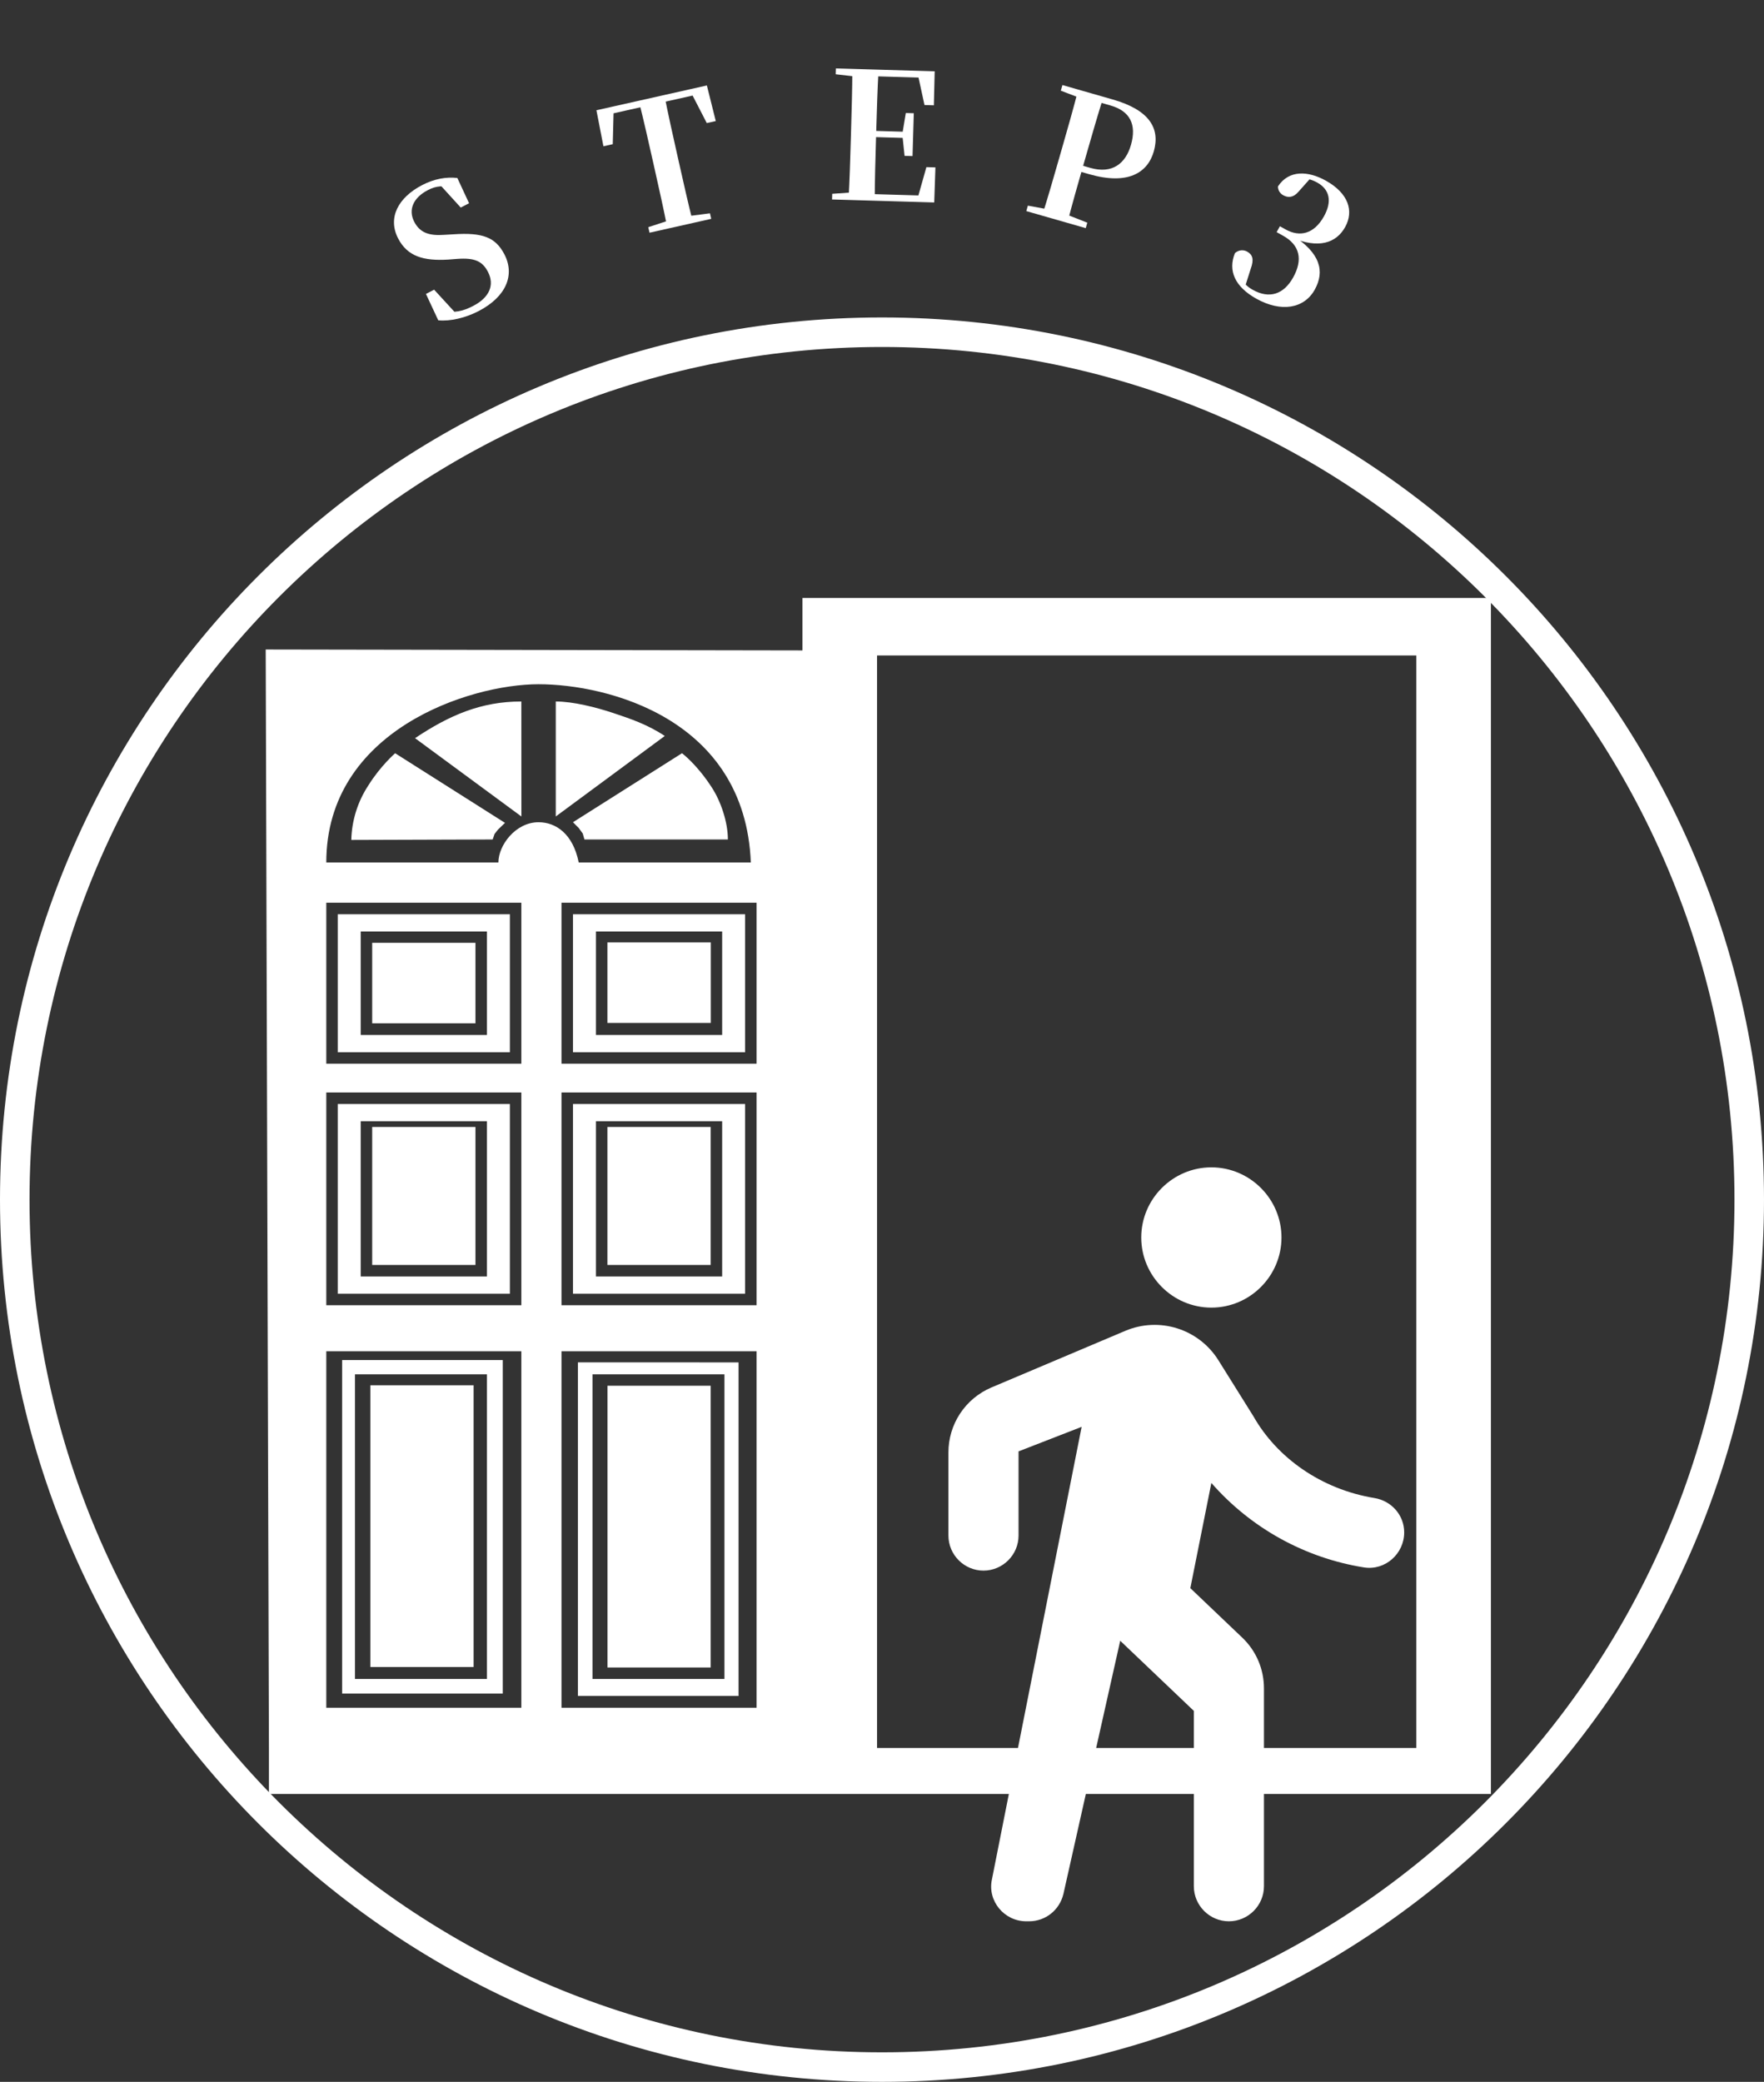 <svg width="239" height="282" viewBox="0 0 239 282" fill="none" xmlns="http://www.w3.org/2000/svg">
<rect x="0" y="0" width="239" height="282" fill="#333333" stroke="none"/>
<path d="M237 162.5C237 97.606 184.393 45 119.5 45C54.606 45 2 97.606 2 162.5C2 227.393 54.606 280 119.5 280C184.393 280 237 227.393 237 162.5Z" stroke="white" stroke-width="4"/>
<path d="M164.125 177.125C169.35 177.125 173.625 172.85 173.625 167.625C173.625 162.4 169.35 158.125 164.125 158.125C158.9 158.125 154.625 162.4 154.625 167.625C154.625 172.85 158.9 177.125 164.125 177.125ZM146.55 193.275L134.39 254.597C133.773 257.495 136.053 260.25 139.045 260.25H139.425C141.658 260.25 143.558 258.73 144.08 256.545L151.775 222.25L161.75 231.75V255.5C161.75 258.113 163.888 260.25 166.5 260.25C169.113 260.25 171.25 258.113 171.25 255.5V228.71C171.25 226.098 170.205 223.628 168.305 221.822L161.275 215.125L164.125 200.875C169.478 206.995 176.806 211.045 184.835 212.322C187.685 212.75 190.25 210.47 190.25 207.572C190.25 205.245 188.54 203.298 186.213 202.918C178.993 201.73 173.008 197.455 169.825 191.85L165.075 184.25C163.792 182.199 161.821 180.671 159.515 179.94C157.209 179.209 154.718 179.322 152.488 180.26L134.295 187.955C132.574 188.691 131.107 189.916 130.077 191.478C129.047 193.04 128.498 194.871 128.5 196.743V208C128.5 210.612 130.638 212.75 133.25 212.75C135.863 212.75 138 210.612 138 208V196.6L146.55 193.275Z" fill="white"/>
<path d="M108.724 81V88.111H108.779L108.716 236.776L108.779 88.103L36 87.979L36.435 236.776V243H202V81H108.724ZM118.829 88.789H191.895V236.776H118.829V88.789ZM72.968 92.683C82.296 92.683 100.951 97.356 101.728 116.828H78.409C77.632 112.934 75.3 111.376 72.968 111.376C69.859 111.376 67.527 114.492 67.527 116.828H44.208C44.208 98.914 63.641 92.683 72.968 92.683ZM70.636 95.02C65.195 95.02 60.897 96.874 56.233 99.989L70.644 110.597L70.636 95.02ZM75.3 95.02V110.597L90.069 99.693C87.737 98.135 85.405 97.356 83.073 96.578C80.741 95.799 77.632 95.02 75.3 95.02ZM53.536 102.03C53.536 102.03 51.538 103.767 49.906 106.392C48.46 108.587 47.66 111.146 47.597 113.775L66.75 113.713L67.006 112.965L67.473 112.373L68.421 111.462L53.536 102.03ZM92.401 102.03L77.632 111.376L78.409 112.155L78.954 112.903L79.187 113.713H98.619C98.619 111.376 97.671 108.494 96.341 106.516C94.344 103.471 92.401 102.03 92.401 102.03ZM44.208 122.281H70.636V144.089H44.208V122.281ZM76.077 122.281H102.506V144.089H76.077V122.281ZM45.763 123.839V142.532H69.082V123.839H45.763ZM77.632 123.839V142.532H100.951V123.839H77.632ZM48.872 126.175H65.973V140.195H48.872V126.175ZM80.741 126.175H97.842V140.195H80.741V126.175ZM82.296 127.655V138.56H96.303V127.655H82.296ZM50.427 127.71V138.614H64.418V127.71H50.427ZM44.208 147.983H70.636V176.802H44.208V147.983ZM76.077 147.983H102.506V176.802H76.077V147.983ZM45.763 149.541V175.245H69.082V149.541H45.763ZM77.632 149.541V175.245H100.951V149.541H77.632ZM48.872 151.878H65.973V172.908H48.872V151.878ZM80.741 151.878H97.842V172.908H80.741V151.878ZM50.427 152.657V171.35H64.418V152.657H50.427ZM82.296 152.657V171.35H96.287V152.657H82.296ZM44.208 183.034H70.636V231.324H44.208V183.034ZM76.077 183.034H102.506V231.324H76.077V183.034ZM46.354 184.225V229.401H68.118V184.225H46.354ZM78.3 184.537V229.728H100.065V184.545L78.3 184.537ZM48.095 186.157H65.973V227.429H48.095V186.157ZM80.275 186.157H98.153V227.429H80.275V186.157ZM50.178 187.645V225.809H64.169V187.645H50.178ZM82.304 187.707V225.872H96.287V187.707H82.304Z" fill="white"/>
<path d="M64.843 42.141C63.075 43.059 60.979 43.553 59.377 43.385L57.711 39.815L58.819 39.239L61.996 42.7L60.377 42.811L59.733 42.145C61.648 42.395 62.675 42.185 64.123 41.433C66.296 40.304 67.042 38.618 66.113 36.829C65.349 35.36 64.301 34.904 61.953 35.069L60.73 35.163C57.374 35.365 55.206 34.733 53.945 32.306C52.484 29.494 53.955 26.756 57.193 25.074C58.854 24.211 60.47 23.939 61.965 24.109L63.553 27.53L62.425 28.116L59.4 24.793L61.115 24.659L61.707 25.433C60.027 25.116 59.147 25.14 57.955 25.76C56.059 26.745 55.247 28.357 56.132 30.06C56.918 31.573 58.222 31.949 60.153 31.812L61.44 31.738C65.386 31.473 67.135 32.133 68.341 34.455C69.791 37.244 68.591 40.194 64.843 42.141Z" fill="white"/>
<path d="M88.001 31.522L87.833 30.773L91.43 29.596L92.344 29.391L96.193 28.896L96.361 29.645L88.001 31.522ZM90.436 30.976C89.918 28.337 89.303 25.597 88.688 22.857L88.441 21.757C87.826 19.017 87.221 16.324 86.546 13.647L90.012 12.869C90.536 15.531 91.151 18.27 91.766 21.01L92.013 22.111C92.618 24.804 93.227 27.52 93.902 30.198L90.436 30.976ZM81.757 19.814L80.809 14.935L95.773 11.576L96.978 16.397L95.76 16.67L93.407 12.107L95.176 12.644L81.758 15.656L83.151 14.409L83.021 19.53L81.757 19.814Z" fill="white"/>
<path d="M112.733 27.02L112.756 26.252L116.437 26L116.773 26.009L116.74 27.137L112.733 27.02ZM114.964 27.085C115.115 24.4 115.197 21.593 115.279 18.787L115.311 17.659C115.393 14.852 115.474 12.094 115.482 9.333L119.033 9.436C118.882 12.145 118.8 14.952 118.714 17.902L118.694 18.574C118.605 21.645 118.523 24.428 118.515 27.189L114.964 27.085ZM116.74 27.137L116.766 26.249L125.954 26.517L124.203 27.283L125.515 22.639L126.738 22.675L126.575 27.424L116.74 27.137ZM116.991 18.525L117.015 17.685L122.917 17.857L122.892 18.697L116.991 18.525ZM122.558 21.112L122.276 18.439L122.29 17.935L122.727 15.306L123.807 15.338L123.637 21.143L122.558 21.112ZM113.228 10.059L113.251 9.268L117.258 9.384L117.225 10.488L116.89 10.478L113.228 10.059ZM125.256 14.228L124.261 9.637L125.915 10.549L117.231 10.296L117.258 9.384L126.638 9.658L126.527 14.265L125.256 14.228Z" fill="white"/>
<path d="M139.052 28.594L139.264 27.856L142.893 28.521L143.816 28.786L147.315 30.164L147.104 30.902L139.052 28.594ZM141.198 29.209C142.008 26.645 142.781 23.946 143.555 21.246L143.866 20.162C144.64 17.463 145.4 14.81 146.091 12.137L149.506 13.115C148.689 15.703 147.916 18.402 147.142 21.101L146.679 22.716C146.051 24.908 145.303 27.515 144.612 30.188L141.198 29.209ZM144.876 22.823L145.114 21.993L147.721 22.74C150.674 23.587 152.498 22.187 153.232 19.626C154.026 16.858 153.098 15.044 150.468 14.29L147.561 13.457L147.799 12.626L150.775 13.479C155.689 14.888 157.23 17.352 156.324 20.512C155.497 23.396 152.835 25.105 147.575 23.597L144.876 22.823ZM143.728 12.283L143.946 11.522L147.799 12.626L147.494 13.687L147.171 13.595L143.728 12.283Z" fill="white"/>
<path d="M170.221 40.464C167.307 38.841 166.352 36.66 167.318 34.286C167.854 33.816 168.488 33.812 168.971 34.08C169.704 34.489 169.934 35.112 169.457 36.412L168.694 38.817L168.059 37.639C168.522 38.336 168.941 38.817 169.738 39.261C171.96 40.499 173.91 39.91 175.207 37.582C176.55 35.171 176.112 33.196 173.848 31.935L172.967 31.444L173.411 30.648L174.187 31.08C176.094 32.143 178.037 31.714 179.38 29.303C180.513 27.269 180.145 25.663 178.467 24.728C177.817 24.366 177.065 24.139 176.069 24.052L177.559 24.14L175.941 25.958C175.227 26.797 174.507 26.807 173.857 26.445C173.395 26.188 173.147 25.747 173.147 25.253C174.635 22.977 177.259 23.148 179.629 24.468C182.731 26.197 183.451 28.604 182.248 30.763C181.056 32.902 178.675 33.773 174.892 32.132L175.055 31.838C178.943 34.279 179.497 36.786 178.13 39.239C176.705 41.797 173.597 42.345 170.221 40.464Z" fill="white"/>
</svg>
